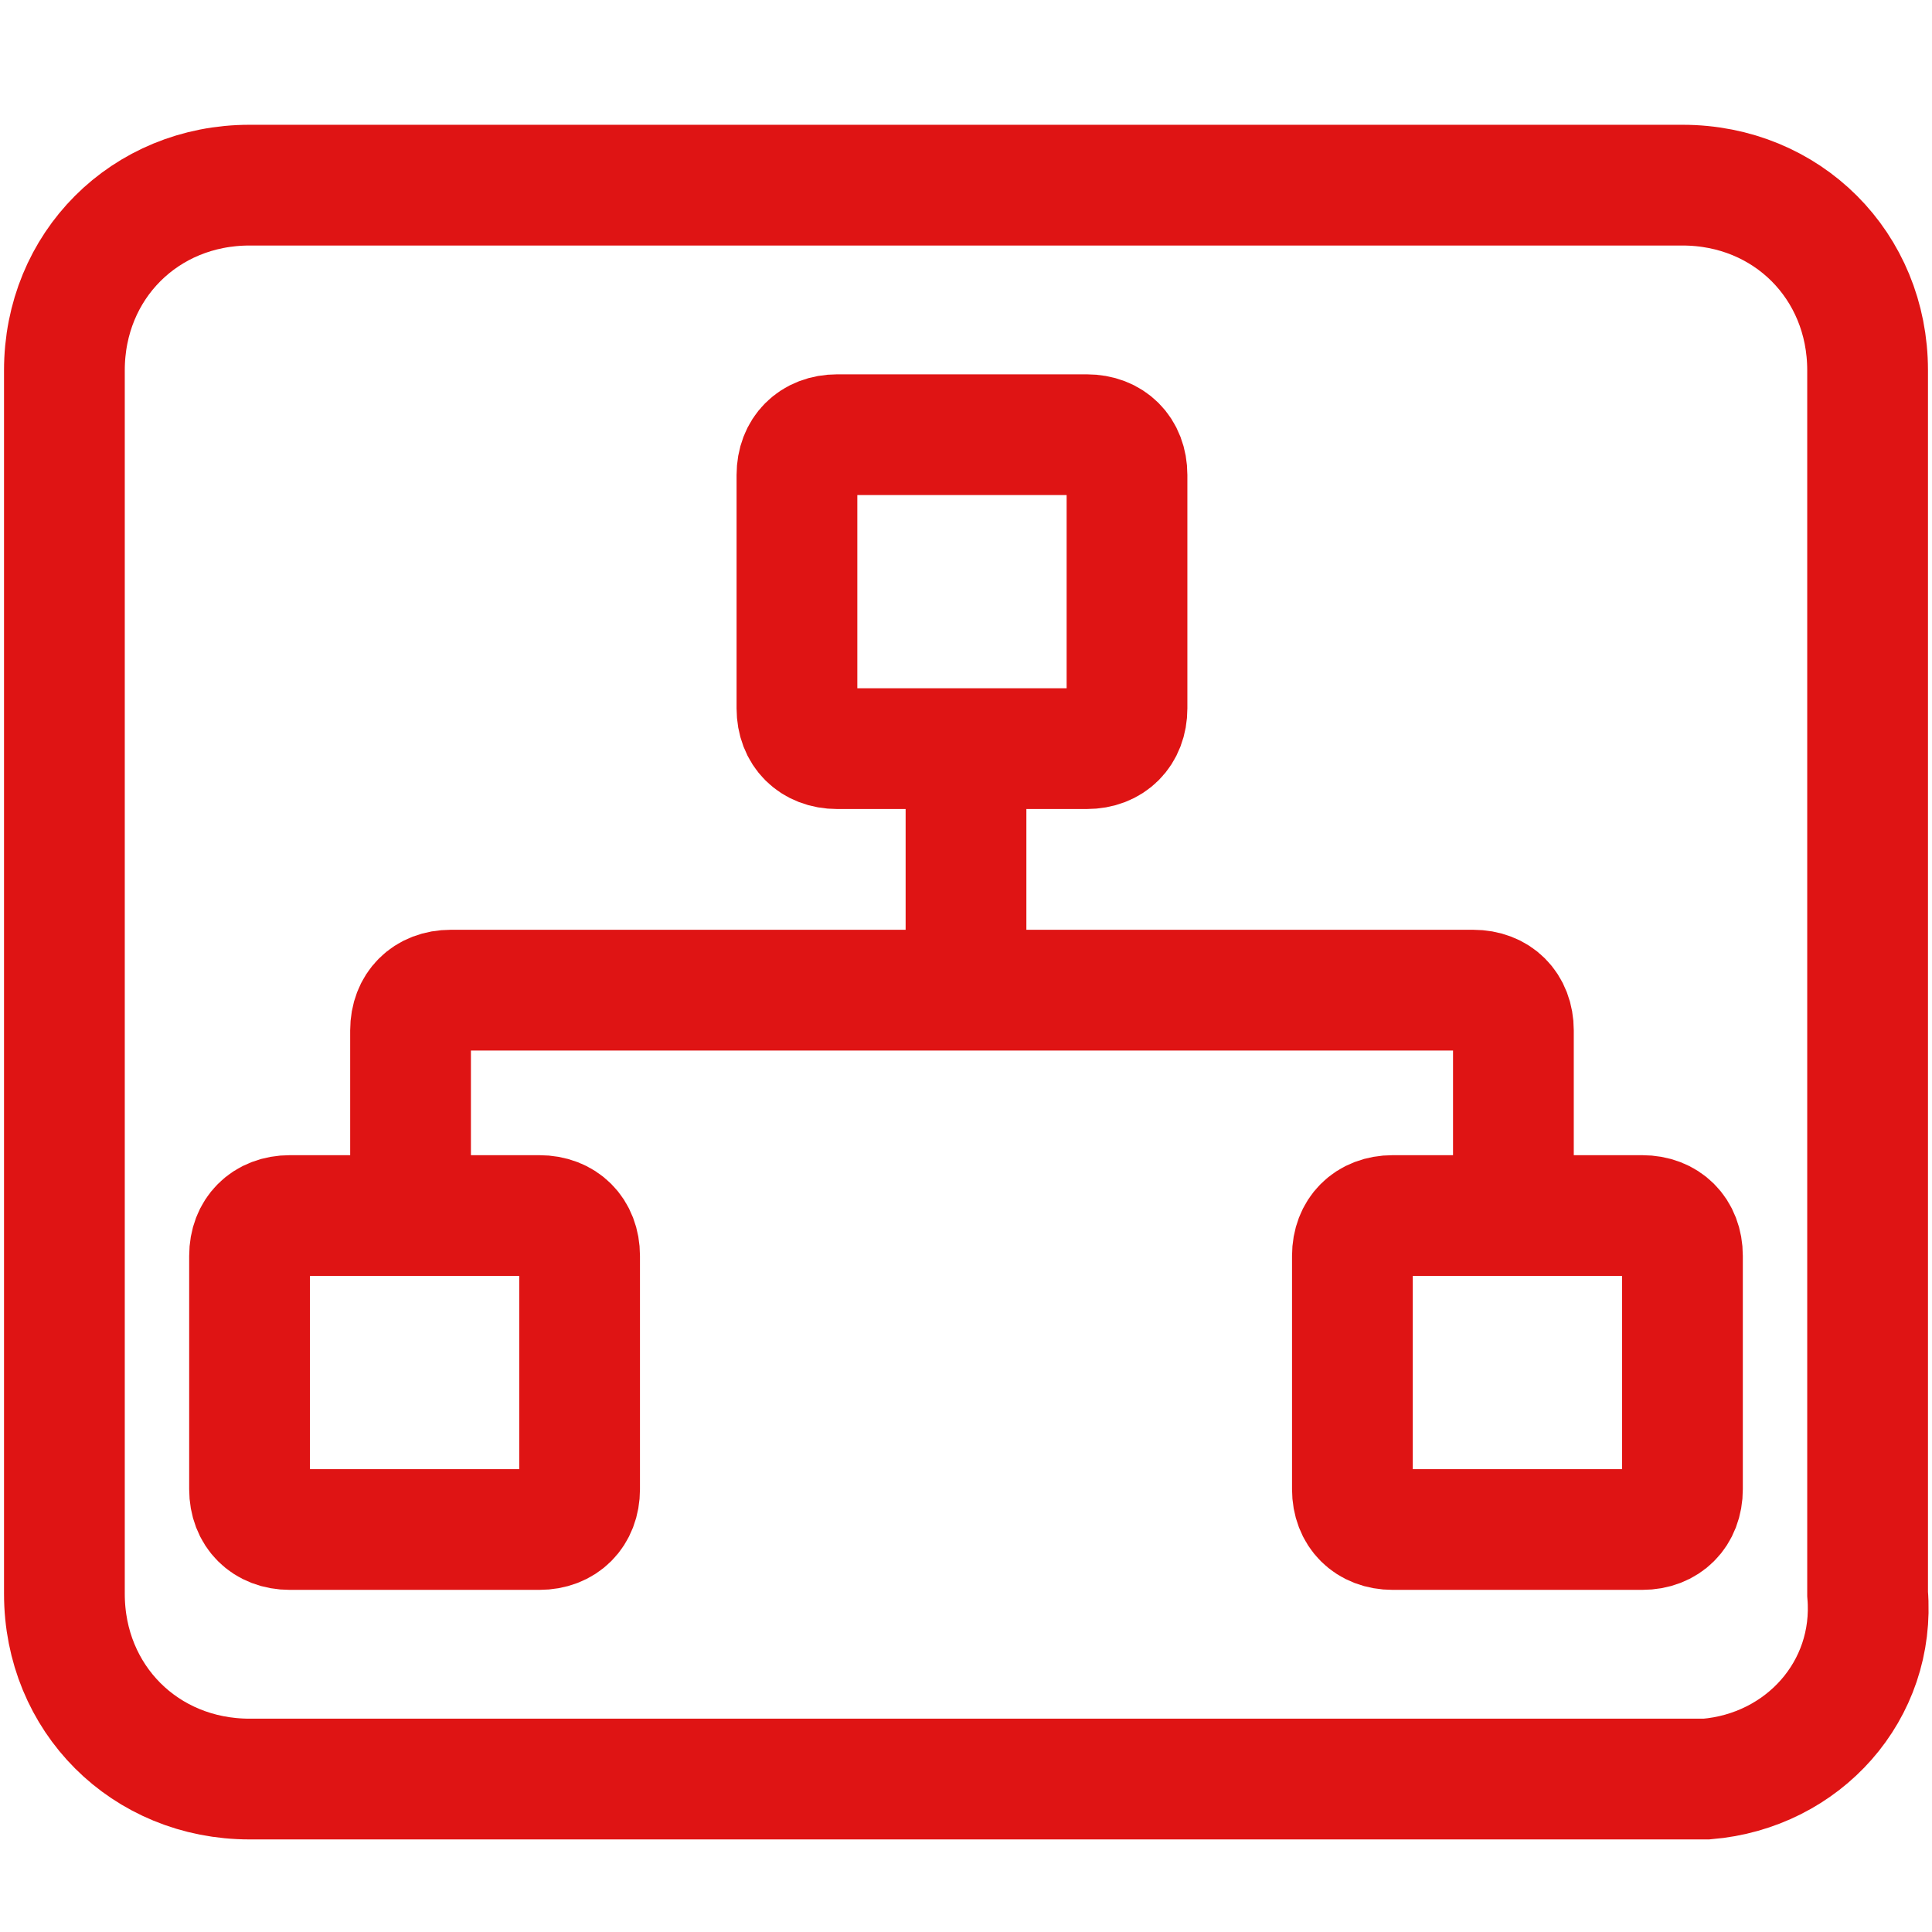 <?xml version="1.0" encoding="utf-8"?>
<!-- Generator: Adobe Illustrator 24.0.1, SVG Export Plug-In . SVG Version: 6.00 Build 0)  -->
<svg version="1.1" id="Layer_1" xmlns="http://www.w3.org/2000/svg" xmlns:xlink="http://www.w3.org/1999/xlink" x="0px" y="0px"
	 viewBox="0 0 24 24" style="enable-background:new 0 0 24 24;" xml:space="preserve">
<style type="text/css">
	.st0{fill:none;}
	.st1{fill:none;stroke:#DF1414;stroke-width:1.5;stroke-miterlimit:10;}
	.st2{fill:none;stroke:#DF1414;stroke-width:1.5;stroke-linecap:round;stroke-linejoin:round;stroke-miterlimit:10;}
</style>
<title>Wthernet_icon_gray-01</title>
<rect class="st0" width="24" height="24"/>
<path class="st1" d="M21,22.1H3.1c-1.3,0-2.3-1-2.3-2.3l0,0l0,0V4.6c0-1.3,1-2.3,2.3-2.3l0,0h17.8c1.3,0,2.3,1,2.3,2.3l0,0l0,0v15.2
	c0.1,1.2-0.8,2.2-2,2.3C21.2,22.1,21,22.1,21,22.1z"/>
<line class="st1" x1="12" y1="9.3" x2="12" y2="12"/>
<g>
	<path class="st2" d="M20.9,18.5c0,0.3-0.2,0.5-0.5,0.5h-3.1c-0.3,0-0.5-0.2-0.5-0.5v-2.9c0-0.3,0.2-0.5,0.5-0.5h3.1
		c0.3,0,0.5,0.2,0.5,0.5V18.5z"/>
</g>
<g>
	<path class="st2" d="M14,8.8c0,0.3-0.2,0.5-0.5,0.5h-3.1c-0.3,0-0.5-0.2-0.5-0.5V5.9c0-0.3,0.2-0.5,0.5-0.5h3.1
		c0.3,0,0.5,0.2,0.5,0.5V8.8z"/>
</g>
<g>
	<path class="st2" d="M7.2,18.5C7.2,18.8,7,19,6.7,19H3.6c-0.3,0-0.5-0.2-0.5-0.5v-2.9c0-0.3,0.2-0.5,0.5-0.5h3.1
		c0.3,0,0.5,0.2,0.5,0.5V18.5z"/>
</g>
<g>
	<path class="st1" d="M5.1,15.1v-2.3c0-0.3,0.2-0.5,0.5-0.5h12.7c0.3,0,0.5,0.2,0.5,0.5v2.3"/>
</g>
</svg>
